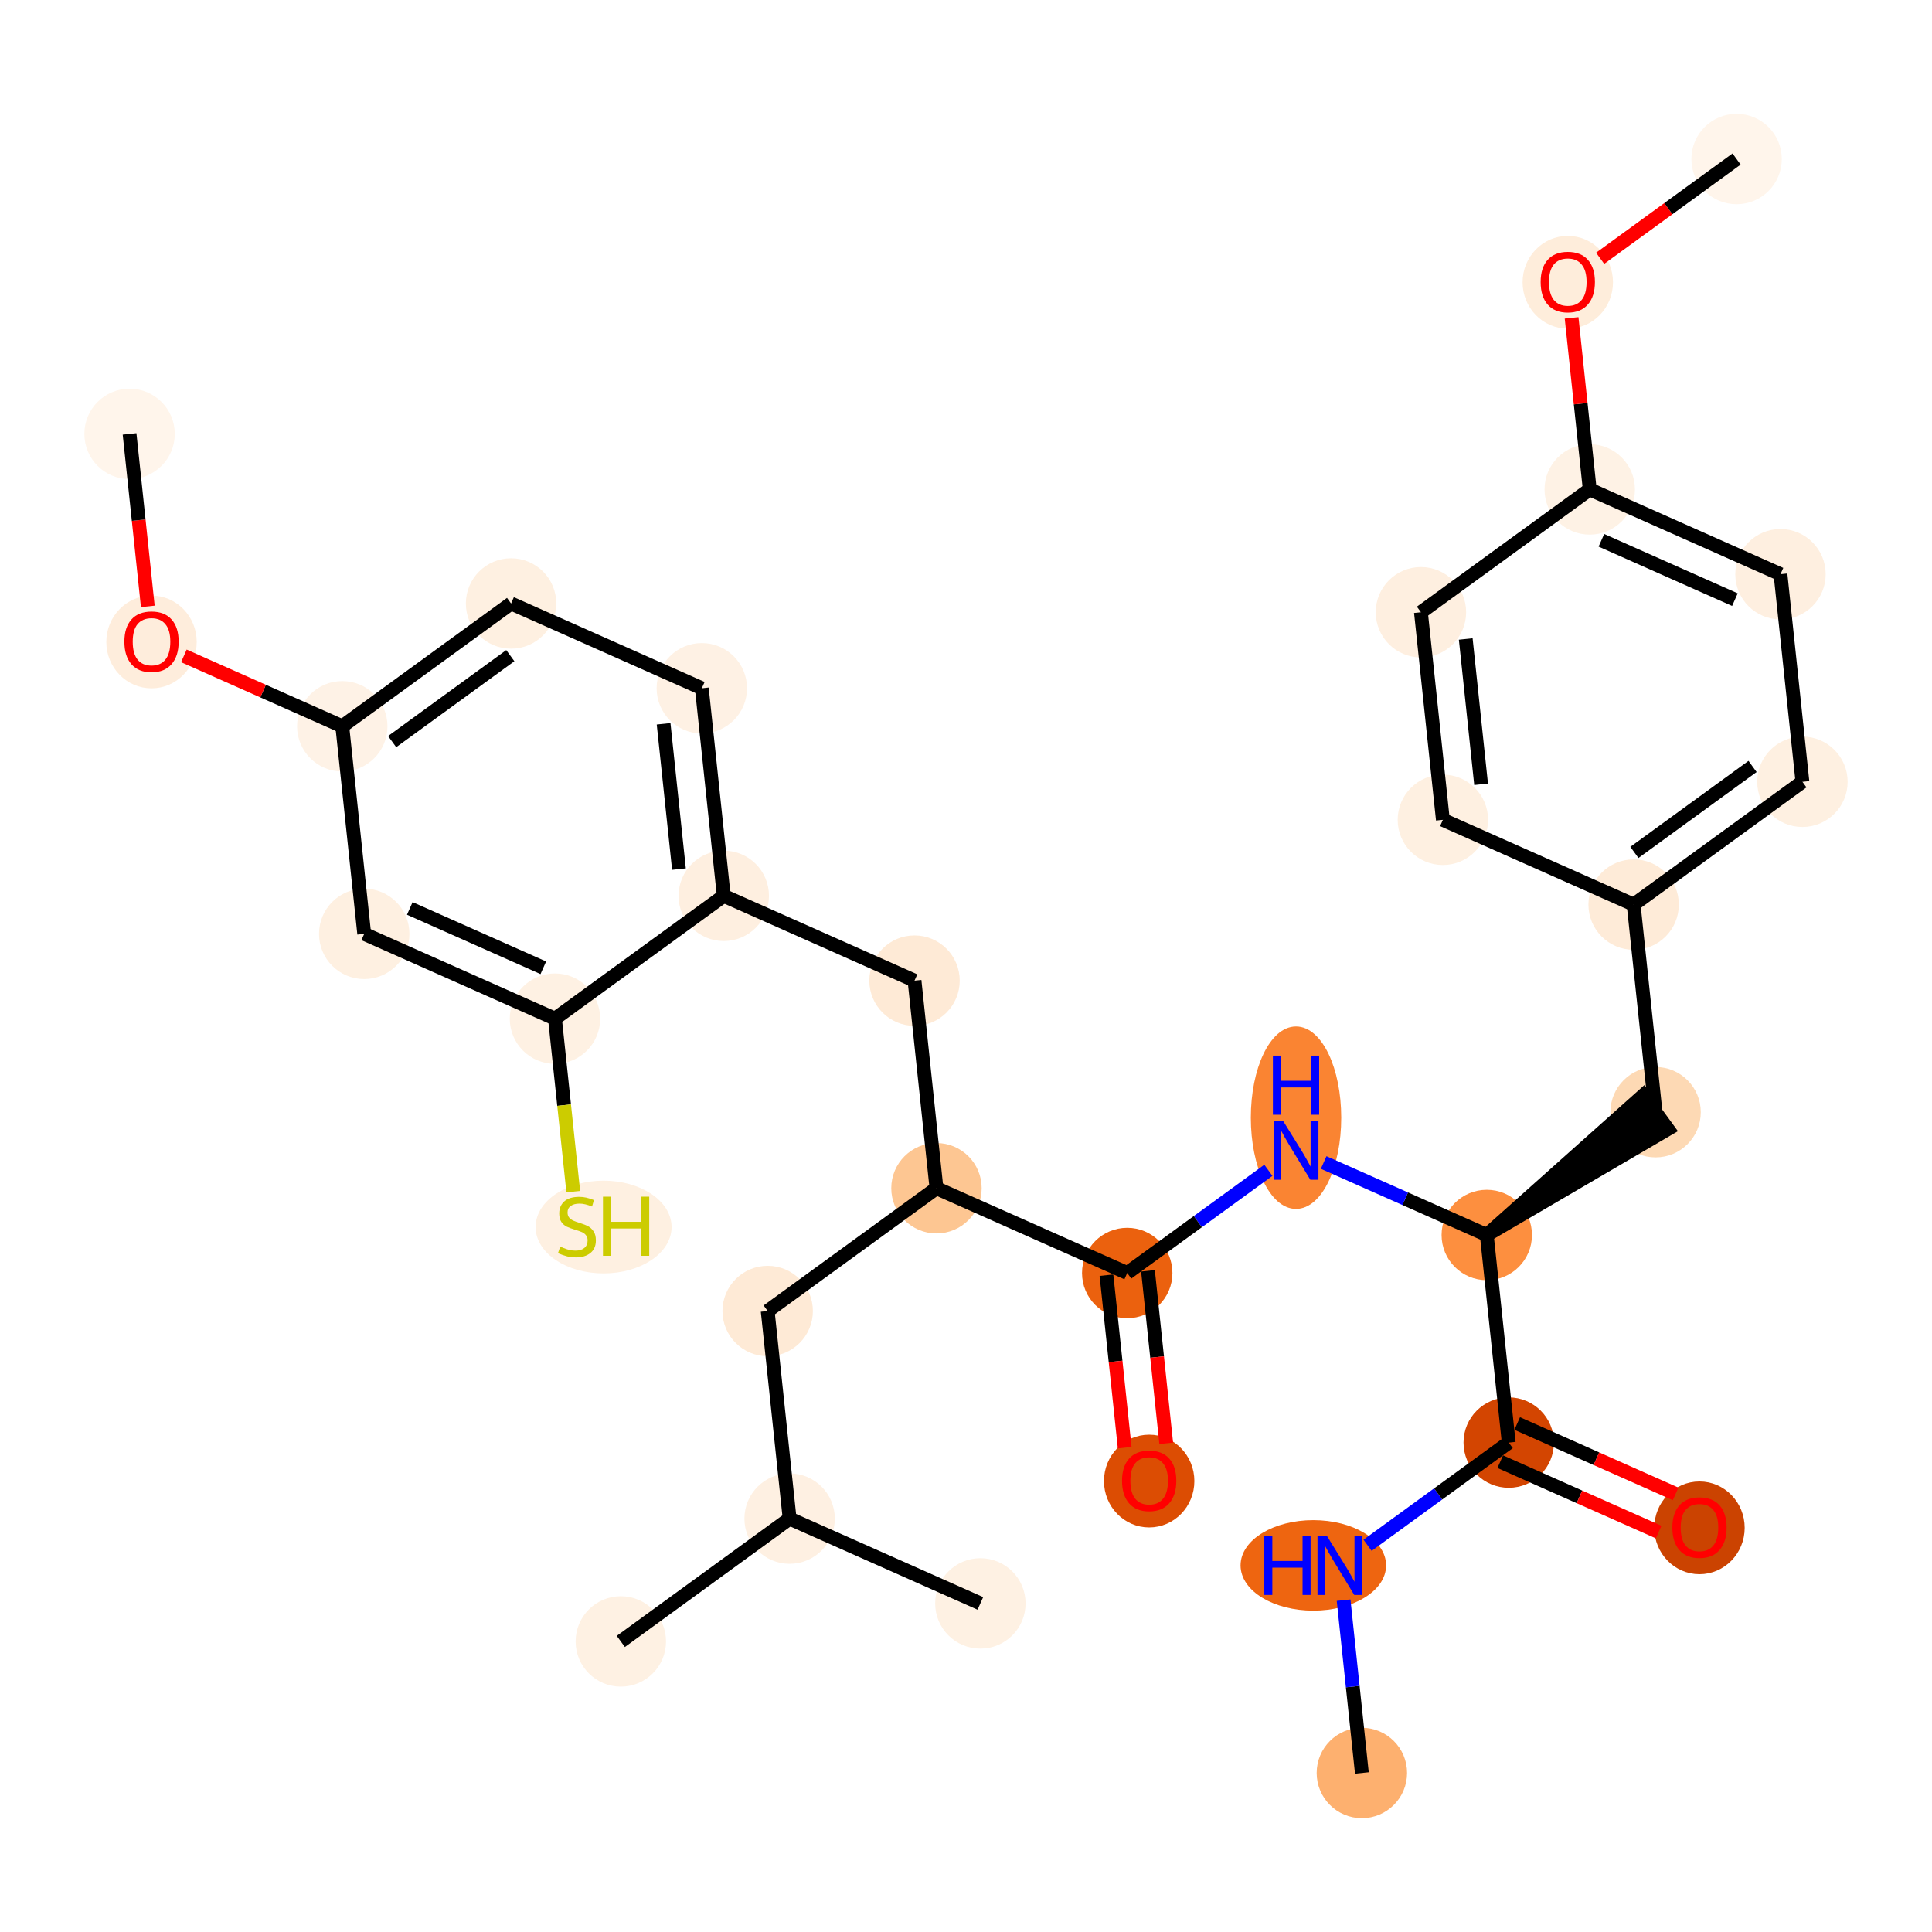 <?xml version='1.0' encoding='iso-8859-1'?>
<svg version='1.1' baseProfile='full'
              xmlns='http://www.w3.org/2000/svg'
                      xmlns:rdkit='http://www.rdkit.org/xml'
                      xmlns:xlink='http://www.w3.org/1999/xlink'
                  xml:space='preserve'
width='280px' height='280px' viewBox='0 0 280 280'>
<!-- END OF HEADER -->
<rect style='opacity:1.0;fill:#FFFFFF;stroke:none' width='280' height='280' x='0' y='0'> </rect>
<ellipse cx='197.373' cy='256.952' rx='6.051' ry='6.051'  style='fill:#FDB06F;fill-rule:evenodd;stroke:#FDB06F;stroke-width:1.0px;stroke-linecap:butt;stroke-linejoin:miter;stroke-opacity:1' />
<ellipse cx='190.338' cy='226.867' rx='10.046' ry='6.058'  style='fill:#EE6510;fill-rule:evenodd;stroke:#EE6510;stroke-width:1.0px;stroke-linecap:butt;stroke-linejoin:miter;stroke-opacity:1' />
<ellipse cx='218.656' cy='209.069' rx='6.051' ry='6.051'  style='fill:#D34501;fill-rule:evenodd;stroke:#D34501;stroke-width:1.0px;stroke-linecap:butt;stroke-linejoin:miter;stroke-opacity:1' />
<ellipse cx='246.301' cy='221.424' rx='6.051' ry='6.221'  style='fill:#CB4301;fill-rule:evenodd;stroke:#CB4301;stroke-width:1.0px;stroke-linecap:butt;stroke-linejoin:miter;stroke-opacity:1' />
<ellipse cx='215.475' cy='178.984' rx='6.051' ry='6.051'  style='fill:#FD8F3F;fill-rule:evenodd;stroke:#FD8F3F;stroke-width:1.0px;stroke-linecap:butt;stroke-linejoin:miter;stroke-opacity:1' />
<ellipse cx='239.939' cy='161.186' rx='6.051' ry='6.051'  style='fill:#FDD9B4;fill-rule:evenodd;stroke:#FDD9B4;stroke-width:1.0px;stroke-linecap:butt;stroke-linejoin:miter;stroke-opacity:1' />
<ellipse cx='236.758' cy='131.101' rx='6.051' ry='6.051'  style='fill:#FEEBD8;fill-rule:evenodd;stroke:#FEEBD8;stroke-width:1.0px;stroke-linecap:butt;stroke-linejoin:miter;stroke-opacity:1' />
<ellipse cx='261.222' cy='113.304' rx='6.051' ry='6.051'  style='fill:#FEF0E1;fill-rule:evenodd;stroke:#FEF0E1;stroke-width:1.0px;stroke-linecap:butt;stroke-linejoin:miter;stroke-opacity:1' />
<ellipse cx='258.041' cy='83.218' rx='6.051' ry='6.051'  style='fill:#FEEFE0;fill-rule:evenodd;stroke:#FEEFE0;stroke-width:1.0px;stroke-linecap:butt;stroke-linejoin:miter;stroke-opacity:1' />
<ellipse cx='230.396' cy='70.931' rx='6.051' ry='6.051'  style='fill:#FEF2E5;fill-rule:evenodd;stroke:#FEF2E5;stroke-width:1.0px;stroke-linecap:butt;stroke-linejoin:miter;stroke-opacity:1' />
<ellipse cx='227.215' cy='40.912' rx='6.051' ry='6.221'  style='fill:#FEEDDB;fill-rule:evenodd;stroke:#FEEDDB;stroke-width:1.0px;stroke-linecap:butt;stroke-linejoin:miter;stroke-opacity:1' />
<ellipse cx='251.679' cy='23.048' rx='6.051' ry='6.051'  style='fill:#FFF5EB;fill-rule:evenodd;stroke:#FFF5EB;stroke-width:1.0px;stroke-linecap:butt;stroke-linejoin:miter;stroke-opacity:1' />
<ellipse cx='205.932' cy='88.728' rx='6.051' ry='6.051'  style='fill:#FEEFE0;fill-rule:evenodd;stroke:#FEEFE0;stroke-width:1.0px;stroke-linecap:butt;stroke-linejoin:miter;stroke-opacity:1' />
<ellipse cx='209.113' cy='118.814' rx='6.051' ry='6.051'  style='fill:#FEF0E1;fill-rule:evenodd;stroke:#FEF0E1;stroke-width:1.0px;stroke-linecap:butt;stroke-linejoin:miter;stroke-opacity:1' />
<ellipse cx='187.83' cy='161.984' rx='6.051' ry='12.722'  style='fill:#FA8432;fill-rule:evenodd;stroke:#FA8432;stroke-width:1.0px;stroke-linecap:butt;stroke-linejoin:miter;stroke-opacity:1' />
<ellipse cx='163.366' cy='184.494' rx='6.051' ry='6.051'  style='fill:#EB610E;fill-rule:evenodd;stroke:#EB610E;stroke-width:1.0px;stroke-linecap:butt;stroke-linejoin:miter;stroke-opacity:1' />
<ellipse cx='166.547' cy='214.646' rx='6.051' ry='6.221'  style='fill:#DC4D03;fill-rule:evenodd;stroke:#DC4D03;stroke-width:1.0px;stroke-linecap:butt;stroke-linejoin:miter;stroke-opacity:1' />
<ellipse cx='135.721' cy='172.206' rx='6.051' ry='6.051'  style='fill:#FDC692;fill-rule:evenodd;stroke:#FDC692;stroke-width:1.0px;stroke-linecap:butt;stroke-linejoin:miter;stroke-opacity:1' />
<ellipse cx='132.54' cy='142.121' rx='6.051' ry='6.051'  style='fill:#FEEAD6;fill-rule:evenodd;stroke:#FEEAD6;stroke-width:1.0px;stroke-linecap:butt;stroke-linejoin:miter;stroke-opacity:1' />
<ellipse cx='104.894' cy='129.833' rx='6.051' ry='6.051'  style='fill:#FEEFE0;fill-rule:evenodd;stroke:#FEEFE0;stroke-width:1.0px;stroke-linecap:butt;stroke-linejoin:miter;stroke-opacity:1' />
<ellipse cx='101.713' cy='99.748' rx='6.051' ry='6.051'  style='fill:#FEF1E4;fill-rule:evenodd;stroke:#FEF1E4;stroke-width:1.0px;stroke-linecap:butt;stroke-linejoin:miter;stroke-opacity:1' />
<ellipse cx='74.068' cy='87.46' rx='6.051' ry='6.051'  style='fill:#FEF0E1;fill-rule:evenodd;stroke:#FEF0E1;stroke-width:1.0px;stroke-linecap:butt;stroke-linejoin:miter;stroke-opacity:1' />
<ellipse cx='49.604' cy='105.258' rx='6.051' ry='6.051'  style='fill:#FEF2E6;fill-rule:evenodd;stroke:#FEF2E6;stroke-width:1.0px;stroke-linecap:butt;stroke-linejoin:miter;stroke-opacity:1' />
<ellipse cx='21.959' cy='93.037' rx='6.051' ry='6.221'  style='fill:#FEEDDC;fill-rule:evenodd;stroke:#FEEDDC;stroke-width:1.0px;stroke-linecap:butt;stroke-linejoin:miter;stroke-opacity:1' />
<ellipse cx='18.778' cy='62.885' rx='6.051' ry='6.051'  style='fill:#FFF5EB;fill-rule:evenodd;stroke:#FFF5EB;stroke-width:1.0px;stroke-linecap:butt;stroke-linejoin:miter;stroke-opacity:1' />
<ellipse cx='52.785' cy='135.343' rx='6.051' ry='6.051'  style='fill:#FEF0E1;fill-rule:evenodd;stroke:#FEF0E1;stroke-width:1.0px;stroke-linecap:butt;stroke-linejoin:miter;stroke-opacity:1' />
<ellipse cx='80.43' cy='147.631' rx='6.051' ry='6.051'  style='fill:#FEF1E3;fill-rule:evenodd;stroke:#FEF1E3;stroke-width:1.0px;stroke-linecap:butt;stroke-linejoin:miter;stroke-opacity:1' />
<ellipse cx='87.478' cy='177.831' rx='9.353' ry='6.221'  style='fill:#FEF0E1;fill-rule:evenodd;stroke:#FEF0E1;stroke-width:1.0px;stroke-linecap:butt;stroke-linejoin:miter;stroke-opacity:1' />
<ellipse cx='111.257' cy='190.004' rx='6.051' ry='6.051'  style='fill:#FEEAD6;fill-rule:evenodd;stroke:#FEEAD6;stroke-width:1.0px;stroke-linecap:butt;stroke-linejoin:miter;stroke-opacity:1' />
<ellipse cx='114.438' cy='220.089' rx='6.051' ry='6.051'  style='fill:#FEF0E2;fill-rule:evenodd;stroke:#FEF0E2;stroke-width:1.0px;stroke-linecap:butt;stroke-linejoin:miter;stroke-opacity:1' />
<ellipse cx='89.974' cy='237.887' rx='6.051' ry='6.051'  style='fill:#FEF1E3;fill-rule:evenodd;stroke:#FEF1E3;stroke-width:1.0px;stroke-linecap:butt;stroke-linejoin:miter;stroke-opacity:1' />
<ellipse cx='142.083' cy='232.377' rx='6.051' ry='6.051'  style='fill:#FEF1E3;fill-rule:evenodd;stroke:#FEF1E3;stroke-width:1.0px;stroke-linecap:butt;stroke-linejoin:miter;stroke-opacity:1' />
<path class='bond-0 atom-0 atom-1' d='M 197.373,256.952 L 196.049,244.43' style='fill:none;fill-rule:evenodd;stroke:#000000;stroke-width:2.0px;stroke-linecap:butt;stroke-linejoin:miter;stroke-opacity:1' />
<path class='bond-0 atom-0 atom-1' d='M 196.049,244.43 L 194.725,231.907' style='fill:none;fill-rule:evenodd;stroke:#0000FF;stroke-width:2.0px;stroke-linecap:butt;stroke-linejoin:miter;stroke-opacity:1' />
<path class='bond-1 atom-1 atom-2' d='M 198.198,223.953 L 208.427,216.511' style='fill:none;fill-rule:evenodd;stroke:#0000FF;stroke-width:2.0px;stroke-linecap:butt;stroke-linejoin:miter;stroke-opacity:1' />
<path class='bond-1 atom-1 atom-2' d='M 208.427,216.511 L 218.656,209.069' style='fill:none;fill-rule:evenodd;stroke:#000000;stroke-width:2.0px;stroke-linecap:butt;stroke-linejoin:miter;stroke-opacity:1' />
<path class='bond-2 atom-2 atom-3' d='M 217.427,211.834 L 228.905,216.936' style='fill:none;fill-rule:evenodd;stroke:#000000;stroke-width:2.0px;stroke-linecap:butt;stroke-linejoin:miter;stroke-opacity:1' />
<path class='bond-2 atom-2 atom-3' d='M 228.905,216.936 L 240.383,222.037' style='fill:none;fill-rule:evenodd;stroke:#FF0000;stroke-width:2.0px;stroke-linecap:butt;stroke-linejoin:miter;stroke-opacity:1' />
<path class='bond-2 atom-2 atom-3' d='M 219.885,206.305 L 231.363,211.407' style='fill:none;fill-rule:evenodd;stroke:#000000;stroke-width:2.0px;stroke-linecap:butt;stroke-linejoin:miter;stroke-opacity:1' />
<path class='bond-2 atom-2 atom-3' d='M 231.363,211.407 L 242.841,216.508' style='fill:none;fill-rule:evenodd;stroke:#FF0000;stroke-width:2.0px;stroke-linecap:butt;stroke-linejoin:miter;stroke-opacity:1' />
<path class='bond-3 atom-2 atom-4' d='M 218.656,209.069 L 215.475,178.984' style='fill:none;fill-rule:evenodd;stroke:#000000;stroke-width:2.0px;stroke-linecap:butt;stroke-linejoin:miter;stroke-opacity:1' />
<path class='bond-4 atom-4 atom-5' d='M 215.475,178.984 L 241.719,163.633 L 238.159,158.74 Z' style='fill:#000000;fill-rule:evenodd;fill-opacity:1;stroke:#000000;stroke-width:2.0px;stroke-linecap:butt;stroke-linejoin:miter;stroke-opacity:1;' />
<path class='bond-13 atom-4 atom-14' d='M 215.475,178.984 L 203.655,173.73' style='fill:none;fill-rule:evenodd;stroke:#000000;stroke-width:2.0px;stroke-linecap:butt;stroke-linejoin:miter;stroke-opacity:1' />
<path class='bond-13 atom-4 atom-14' d='M 203.655,173.73 L 191.835,168.477' style='fill:none;fill-rule:evenodd;stroke:#0000FF;stroke-width:2.0px;stroke-linecap:butt;stroke-linejoin:miter;stroke-opacity:1' />
<path class='bond-5 atom-5 atom-6' d='M 239.939,161.186 L 236.758,131.101' style='fill:none;fill-rule:evenodd;stroke:#000000;stroke-width:2.0px;stroke-linecap:butt;stroke-linejoin:miter;stroke-opacity:1' />
<path class='bond-6 atom-6 atom-7' d='M 236.758,131.101 L 261.222,113.304' style='fill:none;fill-rule:evenodd;stroke:#000000;stroke-width:2.0px;stroke-linecap:butt;stroke-linejoin:miter;stroke-opacity:1' />
<path class='bond-6 atom-6 atom-7' d='M 236.868,123.539 L 253.993,111.08' style='fill:none;fill-rule:evenodd;stroke:#000000;stroke-width:2.0px;stroke-linecap:butt;stroke-linejoin:miter;stroke-opacity:1' />
<path class='bond-31 atom-13 atom-6' d='M 209.113,118.814 L 236.758,131.101' style='fill:none;fill-rule:evenodd;stroke:#000000;stroke-width:2.0px;stroke-linecap:butt;stroke-linejoin:miter;stroke-opacity:1' />
<path class='bond-7 atom-7 atom-8' d='M 261.222,113.304 L 258.041,83.218' style='fill:none;fill-rule:evenodd;stroke:#000000;stroke-width:2.0px;stroke-linecap:butt;stroke-linejoin:miter;stroke-opacity:1' />
<path class='bond-8 atom-8 atom-9' d='M 258.041,83.218 L 230.396,70.931' style='fill:none;fill-rule:evenodd;stroke:#000000;stroke-width:2.0px;stroke-linecap:butt;stroke-linejoin:miter;stroke-opacity:1' />
<path class='bond-8 atom-8 atom-9' d='M 251.437,86.904 L 232.085,78.303' style='fill:none;fill-rule:evenodd;stroke:#000000;stroke-width:2.0px;stroke-linecap:butt;stroke-linejoin:miter;stroke-opacity:1' />
<path class='bond-9 atom-9 atom-10' d='M 230.396,70.931 L 229.081,58.499' style='fill:none;fill-rule:evenodd;stroke:#000000;stroke-width:2.0px;stroke-linecap:butt;stroke-linejoin:miter;stroke-opacity:1' />
<path class='bond-9 atom-9 atom-10' d='M 229.081,58.499 L 227.767,46.067' style='fill:none;fill-rule:evenodd;stroke:#FF0000;stroke-width:2.0px;stroke-linecap:butt;stroke-linejoin:miter;stroke-opacity:1' />
<path class='bond-11 atom-9 atom-12' d='M 230.396,70.931 L 205.932,88.728' style='fill:none;fill-rule:evenodd;stroke:#000000;stroke-width:2.0px;stroke-linecap:butt;stroke-linejoin:miter;stroke-opacity:1' />
<path class='bond-10 atom-10 atom-11' d='M 231.904,37.434 L 241.791,30.241' style='fill:none;fill-rule:evenodd;stroke:#FF0000;stroke-width:2.0px;stroke-linecap:butt;stroke-linejoin:miter;stroke-opacity:1' />
<path class='bond-10 atom-10 atom-11' d='M 241.791,30.241 L 251.679,23.048' style='fill:none;fill-rule:evenodd;stroke:#000000;stroke-width:2.0px;stroke-linecap:butt;stroke-linejoin:miter;stroke-opacity:1' />
<path class='bond-12 atom-12 atom-13' d='M 205.932,88.728 L 209.113,118.814' style='fill:none;fill-rule:evenodd;stroke:#000000;stroke-width:2.0px;stroke-linecap:butt;stroke-linejoin:miter;stroke-opacity:1' />
<path class='bond-12 atom-12 atom-13' d='M 212.426,92.605 L 214.653,113.664' style='fill:none;fill-rule:evenodd;stroke:#000000;stroke-width:2.0px;stroke-linecap:butt;stroke-linejoin:miter;stroke-opacity:1' />
<path class='bond-14 atom-14 atom-15' d='M 183.824,169.61 L 173.595,177.052' style='fill:none;fill-rule:evenodd;stroke:#0000FF;stroke-width:2.0px;stroke-linecap:butt;stroke-linejoin:miter;stroke-opacity:1' />
<path class='bond-14 atom-14 atom-15' d='M 173.595,177.052 L 163.366,184.494' style='fill:none;fill-rule:evenodd;stroke:#000000;stroke-width:2.0px;stroke-linecap:butt;stroke-linejoin:miter;stroke-opacity:1' />
<path class='bond-15 atom-15 atom-16' d='M 160.357,184.812 L 161.679,197.31' style='fill:none;fill-rule:evenodd;stroke:#000000;stroke-width:2.0px;stroke-linecap:butt;stroke-linejoin:miter;stroke-opacity:1' />
<path class='bond-15 atom-15 atom-16' d='M 161.679,197.31 L 163,209.809' style='fill:none;fill-rule:evenodd;stroke:#FF0000;stroke-width:2.0px;stroke-linecap:butt;stroke-linejoin:miter;stroke-opacity:1' />
<path class='bond-15 atom-15 atom-16' d='M 166.374,184.176 L 167.696,196.674' style='fill:none;fill-rule:evenodd;stroke:#000000;stroke-width:2.0px;stroke-linecap:butt;stroke-linejoin:miter;stroke-opacity:1' />
<path class='bond-15 atom-15 atom-16' d='M 167.696,196.674 L 169.017,209.173' style='fill:none;fill-rule:evenodd;stroke:#FF0000;stroke-width:2.0px;stroke-linecap:butt;stroke-linejoin:miter;stroke-opacity:1' />
<path class='bond-16 atom-15 atom-17' d='M 163.366,184.494 L 135.721,172.206' style='fill:none;fill-rule:evenodd;stroke:#000000;stroke-width:2.0px;stroke-linecap:butt;stroke-linejoin:miter;stroke-opacity:1' />
<path class='bond-17 atom-17 atom-18' d='M 135.721,172.206 L 132.54,142.121' style='fill:none;fill-rule:evenodd;stroke:#000000;stroke-width:2.0px;stroke-linecap:butt;stroke-linejoin:miter;stroke-opacity:1' />
<path class='bond-27 atom-17 atom-28' d='M 135.721,172.206 L 111.257,190.004' style='fill:none;fill-rule:evenodd;stroke:#000000;stroke-width:2.0px;stroke-linecap:butt;stroke-linejoin:miter;stroke-opacity:1' />
<path class='bond-18 atom-18 atom-19' d='M 132.54,142.121 L 104.894,129.833' style='fill:none;fill-rule:evenodd;stroke:#000000;stroke-width:2.0px;stroke-linecap:butt;stroke-linejoin:miter;stroke-opacity:1' />
<path class='bond-19 atom-19 atom-20' d='M 104.894,129.833 L 101.713,99.748' style='fill:none;fill-rule:evenodd;stroke:#000000;stroke-width:2.0px;stroke-linecap:butt;stroke-linejoin:miter;stroke-opacity:1' />
<path class='bond-19 atom-19 atom-20' d='M 98.4,125.957 L 96.174,104.897' style='fill:none;fill-rule:evenodd;stroke:#000000;stroke-width:2.0px;stroke-linecap:butt;stroke-linejoin:miter;stroke-opacity:1' />
<path class='bond-32 atom-26 atom-19' d='M 80.43,147.631 L 104.894,129.833' style='fill:none;fill-rule:evenodd;stroke:#000000;stroke-width:2.0px;stroke-linecap:butt;stroke-linejoin:miter;stroke-opacity:1' />
<path class='bond-20 atom-20 atom-21' d='M 101.713,99.748 L 74.068,87.46' style='fill:none;fill-rule:evenodd;stroke:#000000;stroke-width:2.0px;stroke-linecap:butt;stroke-linejoin:miter;stroke-opacity:1' />
<path class='bond-21 atom-21 atom-22' d='M 74.068,87.46 L 49.604,105.258' style='fill:none;fill-rule:evenodd;stroke:#000000;stroke-width:2.0px;stroke-linecap:butt;stroke-linejoin:miter;stroke-opacity:1' />
<path class='bond-21 atom-21 atom-22' d='M 73.958,95.023 L 56.833,107.481' style='fill:none;fill-rule:evenodd;stroke:#000000;stroke-width:2.0px;stroke-linecap:butt;stroke-linejoin:miter;stroke-opacity:1' />
<path class='bond-22 atom-22 atom-23' d='M 49.604,105.258 L 38.126,100.156' style='fill:none;fill-rule:evenodd;stroke:#000000;stroke-width:2.0px;stroke-linecap:butt;stroke-linejoin:miter;stroke-opacity:1' />
<path class='bond-22 atom-22 atom-23' d='M 38.126,100.156 L 26.648,95.054' style='fill:none;fill-rule:evenodd;stroke:#FF0000;stroke-width:2.0px;stroke-linecap:butt;stroke-linejoin:miter;stroke-opacity:1' />
<path class='bond-24 atom-22 atom-25' d='M 49.604,105.258 L 52.785,135.343' style='fill:none;fill-rule:evenodd;stroke:#000000;stroke-width:2.0px;stroke-linecap:butt;stroke-linejoin:miter;stroke-opacity:1' />
<path class='bond-23 atom-23 atom-24' d='M 21.421,87.882 L 20.099,75.383' style='fill:none;fill-rule:evenodd;stroke:#FF0000;stroke-width:2.0px;stroke-linecap:butt;stroke-linejoin:miter;stroke-opacity:1' />
<path class='bond-23 atom-23 atom-24' d='M 20.099,75.383 L 18.778,62.885' style='fill:none;fill-rule:evenodd;stroke:#000000;stroke-width:2.0px;stroke-linecap:butt;stroke-linejoin:miter;stroke-opacity:1' />
<path class='bond-25 atom-25 atom-26' d='M 52.785,135.343 L 80.43,147.631' style='fill:none;fill-rule:evenodd;stroke:#000000;stroke-width:2.0px;stroke-linecap:butt;stroke-linejoin:miter;stroke-opacity:1' />
<path class='bond-25 atom-25 atom-26' d='M 59.39,131.657 L 78.741,140.259' style='fill:none;fill-rule:evenodd;stroke:#000000;stroke-width:2.0px;stroke-linecap:butt;stroke-linejoin:miter;stroke-opacity:1' />
<path class='bond-26 atom-26 atom-27' d='M 80.43,147.631 L 81.756,160.165' style='fill:none;fill-rule:evenodd;stroke:#000000;stroke-width:2.0px;stroke-linecap:butt;stroke-linejoin:miter;stroke-opacity:1' />
<path class='bond-26 atom-26 atom-27' d='M 81.756,160.165 L 83.081,172.7' style='fill:none;fill-rule:evenodd;stroke:#CCCC00;stroke-width:2.0px;stroke-linecap:butt;stroke-linejoin:miter;stroke-opacity:1' />
<path class='bond-28 atom-28 atom-29' d='M 111.257,190.004 L 114.438,220.089' style='fill:none;fill-rule:evenodd;stroke:#000000;stroke-width:2.0px;stroke-linecap:butt;stroke-linejoin:miter;stroke-opacity:1' />
<path class='bond-29 atom-29 atom-30' d='M 114.438,220.089 L 89.974,237.887' style='fill:none;fill-rule:evenodd;stroke:#000000;stroke-width:2.0px;stroke-linecap:butt;stroke-linejoin:miter;stroke-opacity:1' />
<path class='bond-30 atom-29 atom-31' d='M 114.438,220.089 L 142.083,232.377' style='fill:none;fill-rule:evenodd;stroke:#000000;stroke-width:2.0px;stroke-linecap:butt;stroke-linejoin:miter;stroke-opacity:1' />
<path  class='atom-1' d='M 183.235 222.583
L 184.396 222.583
L 184.396 226.226
L 188.777 226.226
L 188.777 222.583
L 189.939 222.583
L 189.939 231.151
L 188.777 231.151
L 188.777 227.194
L 184.396 227.194
L 184.396 231.151
L 183.235 231.151
L 183.235 222.583
' fill='#0000FF'/>
<path  class='atom-1' d='M 192.298 222.583
L 195.106 227.121
Q 195.384 227.569, 195.832 228.38
Q 196.28 229.19, 196.304 229.239
L 196.304 222.583
L 197.441 222.583
L 197.441 231.151
L 196.268 231.151
L 193.254 226.189
Q 192.903 225.608, 192.528 224.943
Q 192.165 224.277, 192.056 224.072
L 192.056 231.151
L 190.943 231.151
L 190.943 222.583
L 192.298 222.583
' fill='#0000FF'/>
<path  class='atom-3' d='M 242.369 221.381
Q 242.369 219.324, 243.385 218.174
Q 244.402 217.025, 246.301 217.025
Q 248.201 217.025, 249.218 218.174
Q 250.234 219.324, 250.234 221.381
Q 250.234 223.463, 249.206 224.649
Q 248.177 225.822, 246.301 225.822
Q 244.414 225.822, 243.385 224.649
Q 242.369 223.475, 242.369 221.381
M 246.301 224.854
Q 247.608 224.854, 248.31 223.983
Q 249.024 223.1, 249.024 221.381
Q 249.024 219.699, 248.31 218.852
Q 247.608 217.993, 246.301 217.993
Q 244.994 217.993, 244.28 218.84
Q 243.579 219.687, 243.579 221.381
Q 243.579 223.112, 244.28 223.983
Q 244.994 224.854, 246.301 224.854
' fill='#FF0000'/>
<path  class='atom-10' d='M 223.282 40.87
Q 223.282 38.812, 224.298 37.663
Q 225.315 36.513, 227.215 36.513
Q 229.115 36.513, 230.131 37.663
Q 231.148 38.812, 231.148 40.87
Q 231.148 42.951, 230.119 44.137
Q 229.09 45.311, 227.215 45.311
Q 225.327 45.311, 224.298 44.137
Q 223.282 42.963, 223.282 40.87
M 227.215 44.343
Q 228.522 44.343, 229.224 43.471
Q 229.938 42.588, 229.938 40.87
Q 229.938 39.188, 229.224 38.34
Q 228.522 37.481, 227.215 37.481
Q 225.908 37.481, 225.194 38.328
Q 224.492 39.175, 224.492 40.87
Q 224.492 42.6, 225.194 43.471
Q 225.908 44.343, 227.215 44.343
' fill='#FF0000'/>
<path  class='atom-14' d='M 185.936 162.413
L 188.744 166.95
Q 189.022 167.398, 189.47 168.209
Q 189.917 169.02, 189.942 169.068
L 189.942 162.413
L 191.079 162.413
L 191.079 170.98
L 189.905 170.98
L 186.892 166.019
Q 186.541 165.438, 186.166 164.772
Q 185.803 164.107, 185.694 163.901
L 185.694 170.98
L 184.581 170.98
L 184.581 162.413
L 185.936 162.413
' fill='#0000FF'/>
<path  class='atom-14' d='M 184.478 152.988
L 185.64 152.988
L 185.64 156.631
L 190.02 156.631
L 190.02 152.988
L 191.182 152.988
L 191.182 161.556
L 190.02 161.556
L 190.02 157.599
L 185.64 157.599
L 185.64 161.556
L 184.478 161.556
L 184.478 152.988
' fill='#0000FF'/>
<path  class='atom-16' d='M 162.614 214.603
Q 162.614 212.546, 163.631 211.397
Q 164.647 210.247, 166.547 210.247
Q 168.447 210.247, 169.463 211.397
Q 170.48 212.546, 170.48 214.603
Q 170.48 216.685, 169.451 217.871
Q 168.423 219.045, 166.547 219.045
Q 164.659 219.045, 163.631 217.871
Q 162.614 216.697, 162.614 214.603
M 166.547 218.076
Q 167.854 218.076, 168.556 217.205
Q 169.27 216.322, 169.27 214.603
Q 169.27 212.921, 168.556 212.074
Q 167.854 211.215, 166.547 211.215
Q 165.24 211.215, 164.526 212.062
Q 163.824 212.909, 163.824 214.603
Q 163.824 216.334, 164.526 217.205
Q 165.24 218.076, 166.547 218.076
' fill='#FF0000'/>
<path  class='atom-23' d='M 18.026 92.994
Q 18.026 90.937, 19.043 89.787
Q 20.059 88.638, 21.959 88.638
Q 23.859 88.638, 24.875 89.787
Q 25.892 90.937, 25.892 92.994
Q 25.892 95.076, 24.863 96.262
Q 23.835 97.435, 21.959 97.435
Q 20.071 97.435, 19.043 96.262
Q 18.026 95.088, 18.026 92.994
M 21.959 96.467
Q 23.266 96.467, 23.968 95.596
Q 24.682 94.713, 24.682 92.994
Q 24.682 91.312, 23.968 90.465
Q 23.266 89.606, 21.959 89.606
Q 20.652 89.606, 19.938 90.453
Q 19.236 91.3, 19.236 92.994
Q 19.236 94.725, 19.938 95.596
Q 20.652 96.467, 21.959 96.467
' fill='#FF0000'/>
<path  class='atom-27' d='M 81.191 180.669
Q 81.288 180.705, 81.687 180.874
Q 82.087 181.044, 82.522 181.153
Q 82.97 181.25, 83.406 181.25
Q 84.217 181.25, 84.689 180.862
Q 85.16 180.463, 85.16 179.773
Q 85.16 179.301, 84.918 179.011
Q 84.689 178.72, 84.326 178.563
Q 83.963 178.406, 83.357 178.224
Q 82.595 177.994, 82.135 177.777
Q 81.687 177.559, 81.361 177.099
Q 81.046 176.639, 81.046 175.865
Q 81.046 174.788, 81.772 174.122
Q 82.51 173.456, 83.963 173.456
Q 84.955 173.456, 86.08 173.928
L 85.802 174.86
Q 84.773 174.437, 83.999 174.437
Q 83.164 174.437, 82.704 174.788
Q 82.244 175.126, 82.256 175.719
Q 82.256 176.179, 82.486 176.457
Q 82.728 176.736, 83.067 176.893
Q 83.418 177.05, 83.999 177.232
Q 84.773 177.474, 85.233 177.716
Q 85.693 177.958, 86.02 178.454
Q 86.359 178.938, 86.359 179.773
Q 86.359 180.959, 85.56 181.6
Q 84.773 182.23, 83.454 182.23
Q 82.692 182.23, 82.111 182.06
Q 81.542 181.903, 80.865 181.625
L 81.191 180.669
' fill='#CCCC00'/>
<path  class='atom-27' d='M 87.387 173.432
L 88.549 173.432
L 88.549 177.075
L 92.929 177.075
L 92.929 173.432
L 94.091 173.432
L 94.091 182
L 92.929 182
L 92.929 178.043
L 88.549 178.043
L 88.549 182
L 87.387 182
L 87.387 173.432
' fill='#CCCC00'/>
</svg>
